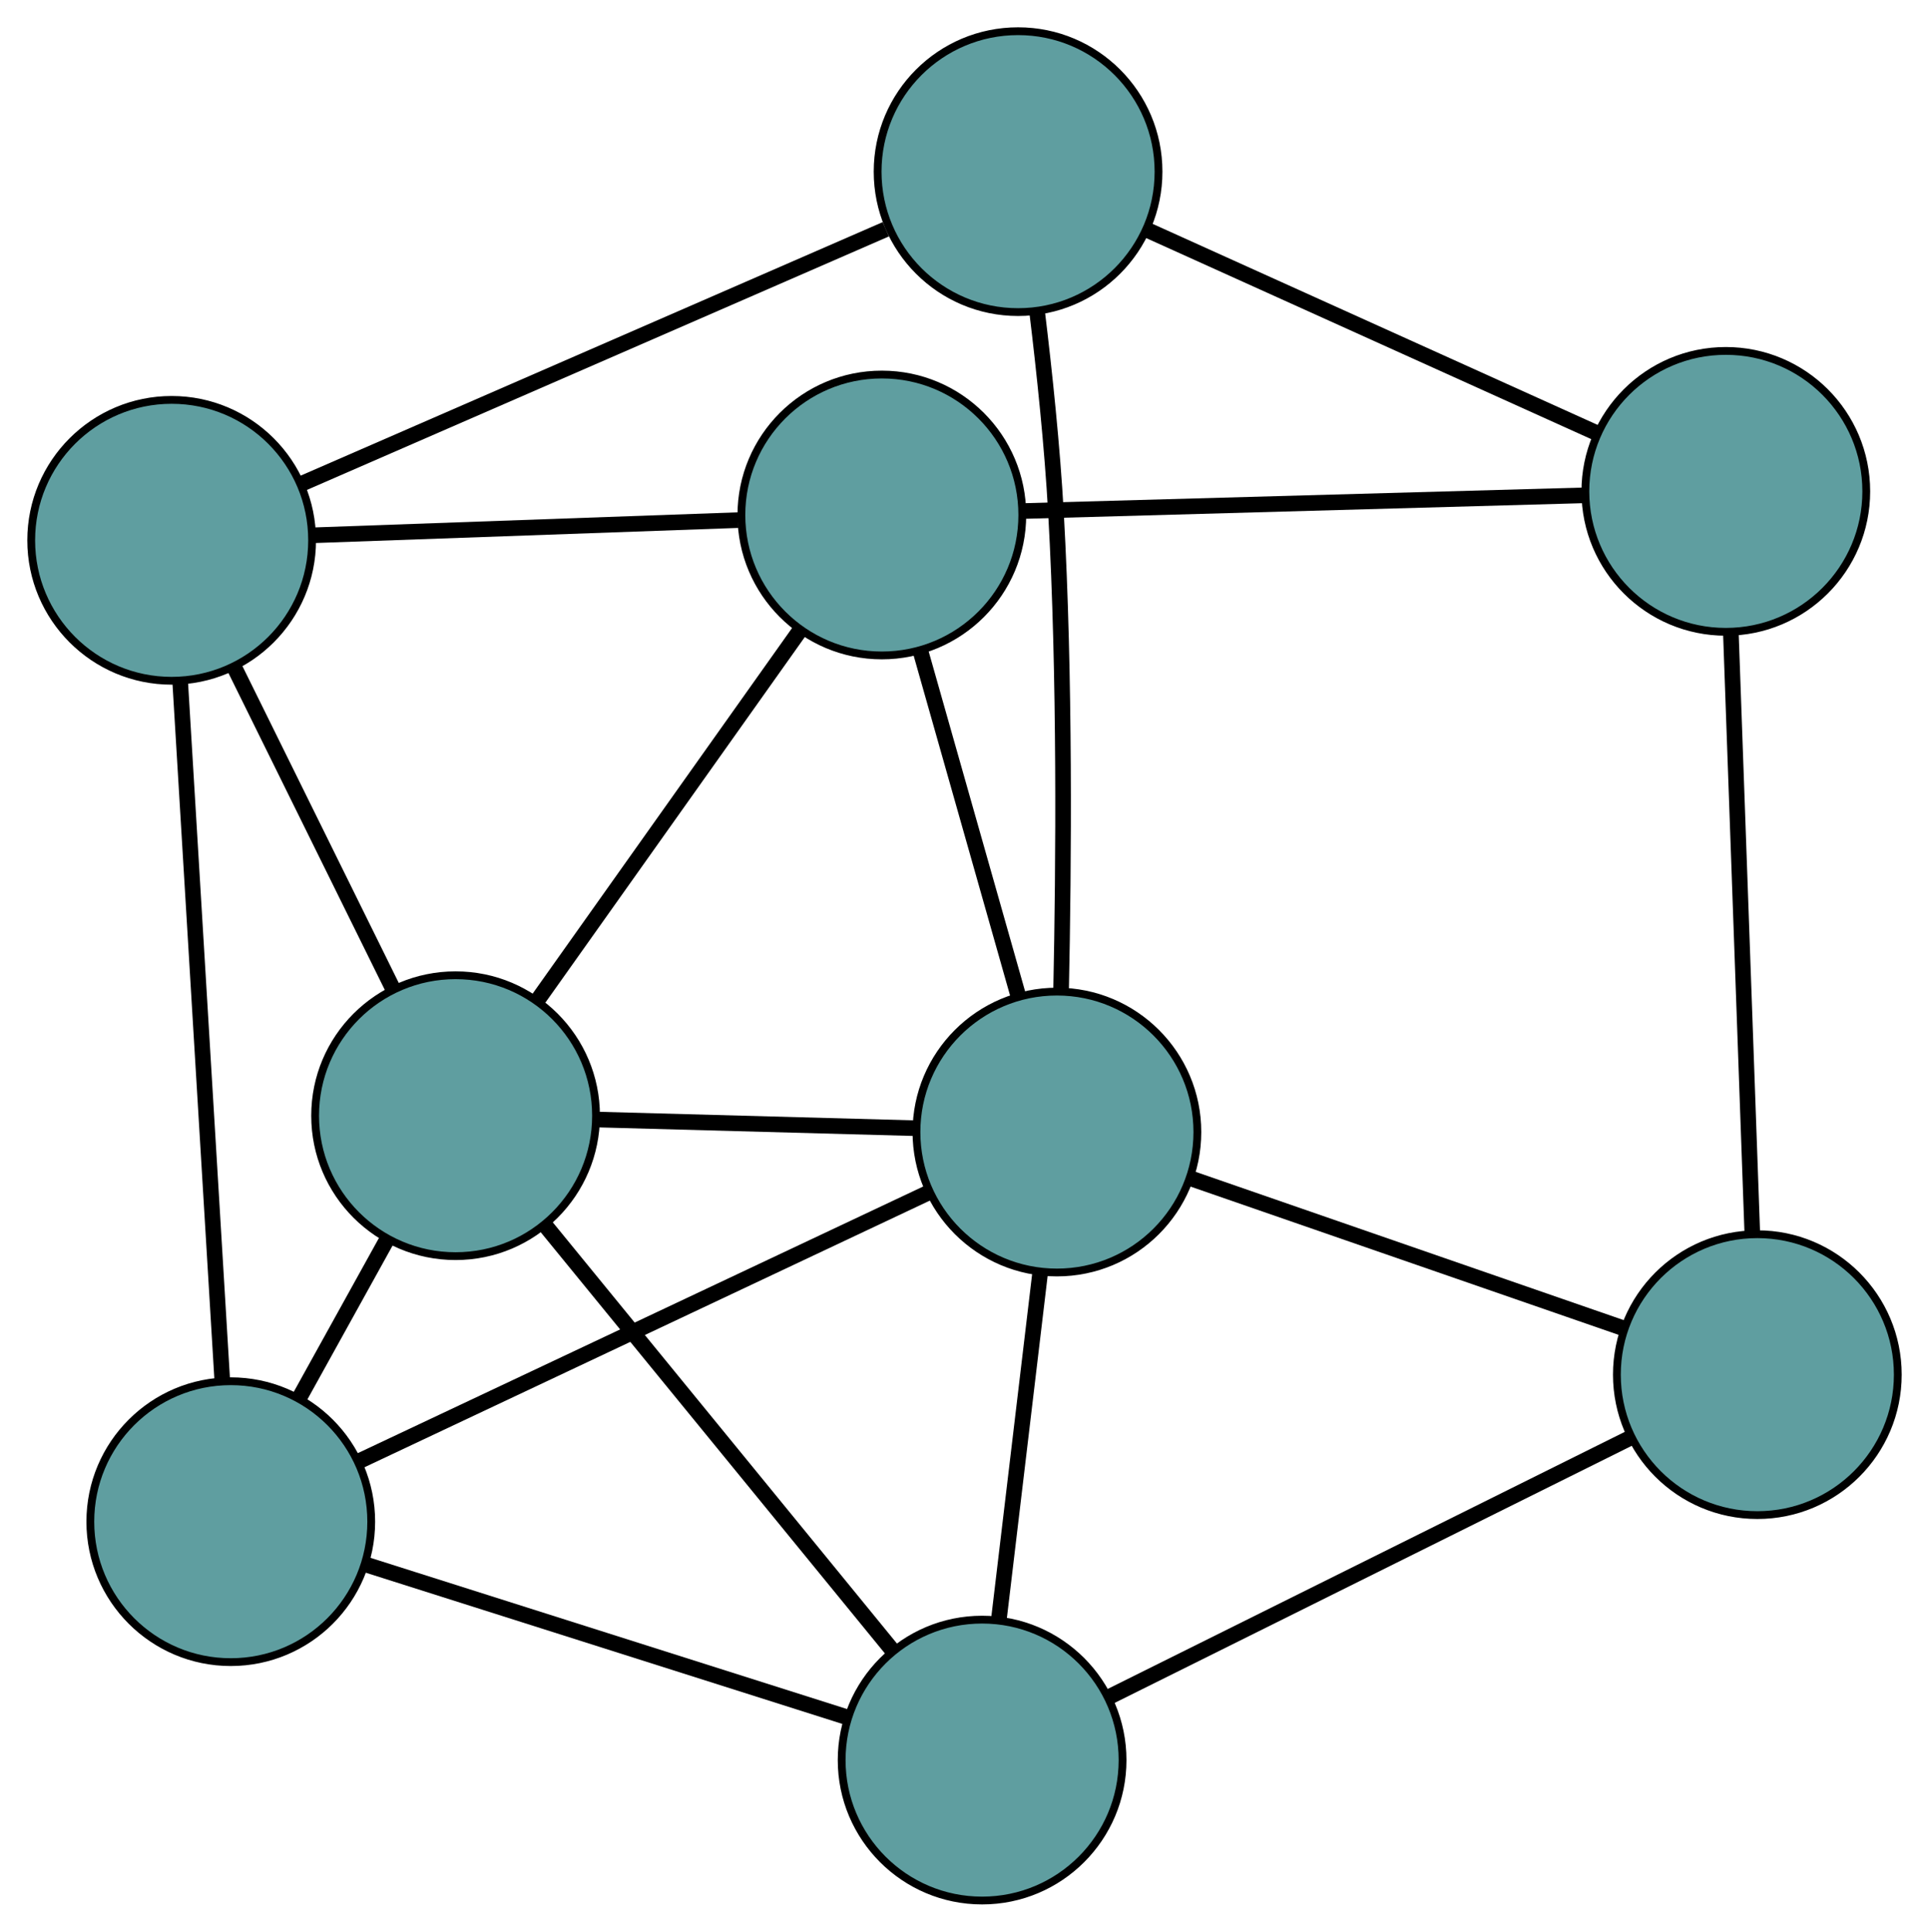 <?xml version="1.0" encoding="UTF-8" standalone="no"?>
<!DOCTYPE svg PUBLIC "-//W3C//DTD SVG 1.1//EN"
 "http://www.w3.org/Graphics/SVG/1.1/DTD/svg11.dtd">
<!-- Generated by graphviz version 2.36.0 (20140111.2315)
 -->
<!-- Title: G Pages: 1 -->
<svg width="100%" height="100%"
 viewBox="0.00 0.00 247.22 247.58" xmlns="http://www.w3.org/2000/svg" xmlns:xlink="http://www.w3.org/1999/xlink">
<g id="graph0" class="graph" transform="scale(1 1) rotate(0) translate(4 243.582)">
<title>G</title>
<!-- 0 -->
<g id="node1" class="node"><title>0</title>
<ellipse fill="cadetblue" stroke="black" cx="25.576" cy="-48.555" rx="18" ry="18"/>
</g>
<!-- 4 -->
<g id="node5" class="node"><title>4</title>
<ellipse fill="cadetblue" stroke="black" cx="121.867" cy="-18" rx="18" ry="18"/>
</g>
<!-- 0&#45;&#45;4 -->
<g id="edge1" class="edge"><title>0&#45;&#45;4</title>
<path fill="none" stroke="black" stroke-width="2" d="M42.791,-43.092C60.209,-37.565 86.995,-29.065 104.476,-23.518"/>
</g>
<!-- 5 -->
<g id="node6" class="node"><title>5</title>
<ellipse fill="cadetblue" stroke="black" cx="18" cy="-174.33" rx="18" ry="18"/>
</g>
<!-- 0&#45;&#45;5 -->
<g id="edge2" class="edge"><title>0&#45;&#45;5</title>
<path fill="none" stroke="black" stroke-width="2" d="M24.491,-66.575C23.05,-90.485 20.523,-132.45 19.084,-156.343"/>
</g>
<!-- 7 -->
<g id="node8" class="node"><title>7</title>
<ellipse fill="cadetblue" stroke="black" cx="54.387" cy="-100.588" rx="18" ry="18"/>
</g>
<!-- 0&#45;&#45;7 -->
<g id="edge3" class="edge"><title>0&#45;&#45;7</title>
<path fill="none" stroke="black" stroke-width="2" d="M34.377,-64.449C37.951,-70.905 42.071,-78.345 45.64,-84.791"/>
</g>
<!-- 8 -->
<g id="node9" class="node"><title>8</title>
<ellipse fill="cadetblue" stroke="black" cx="131.454" cy="-98.492" rx="18" ry="18"/>
</g>
<!-- 0&#45;&#45;8 -->
<g id="edge4" class="edge"><title>0&#45;&#45;8</title>
<path fill="none" stroke="black" stroke-width="2" d="M42.12,-56.357C62.01,-65.739 95.188,-81.387 115.026,-90.744"/>
</g>
<!-- 1 -->
<g id="node2" class="node"><title>1</title>
<ellipse fill="cadetblue" stroke="black" cx="221.22" cy="-67.398" rx="18" ry="18"/>
</g>
<!-- 1&#45;&#45;4 -->
<g id="edge5" class="edge"><title>1&#45;&#45;4</title>
<path fill="none" stroke="black" stroke-width="2" d="M204.814,-59.241C186.405,-50.088 156.716,-35.327 138.297,-26.169"/>
</g>
<!-- 6 -->
<g id="node7" class="node"><title>6</title>
<ellipse fill="cadetblue" stroke="black" cx="217.18" cy="-180.605" rx="18" ry="18"/>
</g>
<!-- 1&#45;&#45;6 -->
<g id="edge6" class="edge"><title>1&#45;&#45;6</title>
<path fill="none" stroke="black" stroke-width="2" d="M220.571,-85.587C219.817,-106.712 218.581,-141.355 217.827,-162.461"/>
</g>
<!-- 1&#45;&#45;8 -->
<g id="edge7" class="edge"><title>1&#45;&#45;8</title>
<path fill="none" stroke="black" stroke-width="2" d="M203.912,-73.393C188.017,-78.899 164.587,-87.015 148.708,-92.515"/>
</g>
<!-- 2 -->
<g id="node3" class="node"><title>2</title>
<ellipse fill="cadetblue" stroke="black" cx="109.017" cy="-177.578" rx="18" ry="18"/>
</g>
<!-- 2&#45;&#45;5 -->
<g id="edge8" class="edge"><title>2&#45;&#45;5</title>
<path fill="none" stroke="black" stroke-width="2" d="M90.599,-176.921C74.704,-176.354 51.877,-175.539 36.081,-174.975"/>
</g>
<!-- 2&#45;&#45;6 -->
<g id="edge9" class="edge"><title>2&#45;&#45;6</title>
<path fill="none" stroke="black" stroke-width="2" d="M127.366,-178.091C147.376,-178.651 179.2,-179.542 199.103,-180.099"/>
</g>
<!-- 2&#45;&#45;7 -->
<g id="edge10" class="edge"><title>2&#45;&#45;7</title>
<path fill="none" stroke="black" stroke-width="2" d="M98.484,-162.734C88.81,-149.1 74.552,-129.006 64.888,-115.387"/>
</g>
<!-- 2&#45;&#45;8 -->
<g id="edge11" class="edge"><title>2&#45;&#45;8</title>
<path fill="none" stroke="black" stroke-width="2" d="M113.997,-160.026C117.715,-146.92 122.774,-129.089 126.488,-115.994"/>
</g>
<!-- 3 -->
<g id="node4" class="node"><title>3</title>
<ellipse fill="cadetblue" stroke="black" cx="126.476" cy="-221.582" rx="18" ry="18"/>
</g>
<!-- 3&#45;&#45;5 -->
<g id="edge12" class="edge"><title>3&#45;&#45;5</title>
<path fill="none" stroke="black" stroke-width="2" d="M109.527,-214.199C89.148,-205.322 55.156,-190.515 34.83,-181.661"/>
</g>
<!-- 3&#45;&#45;6 -->
<g id="edge13" class="edge"><title>3&#45;&#45;6</title>
<path fill="none" stroke="black" stroke-width="2" d="M143.113,-214.067C159.479,-206.673 184.32,-195.45 200.649,-188.073"/>
</g>
<!-- 3&#45;&#45;8 -->
<g id="edge14" class="edge"><title>3&#45;&#45;8</title>
<path fill="none" stroke="black" stroke-width="2" d="M128.904,-203.725C129.867,-195.801 130.857,-186.351 131.336,-177.799 132.508,-156.903 132.33,-132.862 131.991,-116.778"/>
</g>
<!-- 4&#45;&#45;7 -->
<g id="edge15" class="edge"><title>4&#45;&#45;7</title>
<path fill="none" stroke="black" stroke-width="2" d="M110.42,-32.01C98.011,-47.197 78.321,-71.296 65.89,-86.509"/>
</g>
<!-- 4&#45;&#45;8 -->
<g id="edge16" class="edge"><title>4&#45;&#45;8</title>
<path fill="none" stroke="black" stroke-width="2" d="M124.042,-36.265C125.622,-49.531 127.75,-67.392 129.32,-80.576"/>
</g>
<!-- 5&#45;&#45;7 -->
<g id="edge17" class="edge"><title>5&#45;&#45;7</title>
<path fill="none" stroke="black" stroke-width="2" d="M26.076,-157.964C32.105,-145.744 40.31,-129.117 46.334,-116.908"/>
</g>
<!-- 7&#45;&#45;8 -->
<g id="edge18" class="edge"><title>7&#45;&#45;8</title>
<path fill="none" stroke="black" stroke-width="2" d="M72.651,-100.091C84.936,-99.757 101.063,-99.318 113.321,-98.985"/>
</g>
</g>
</svg>

